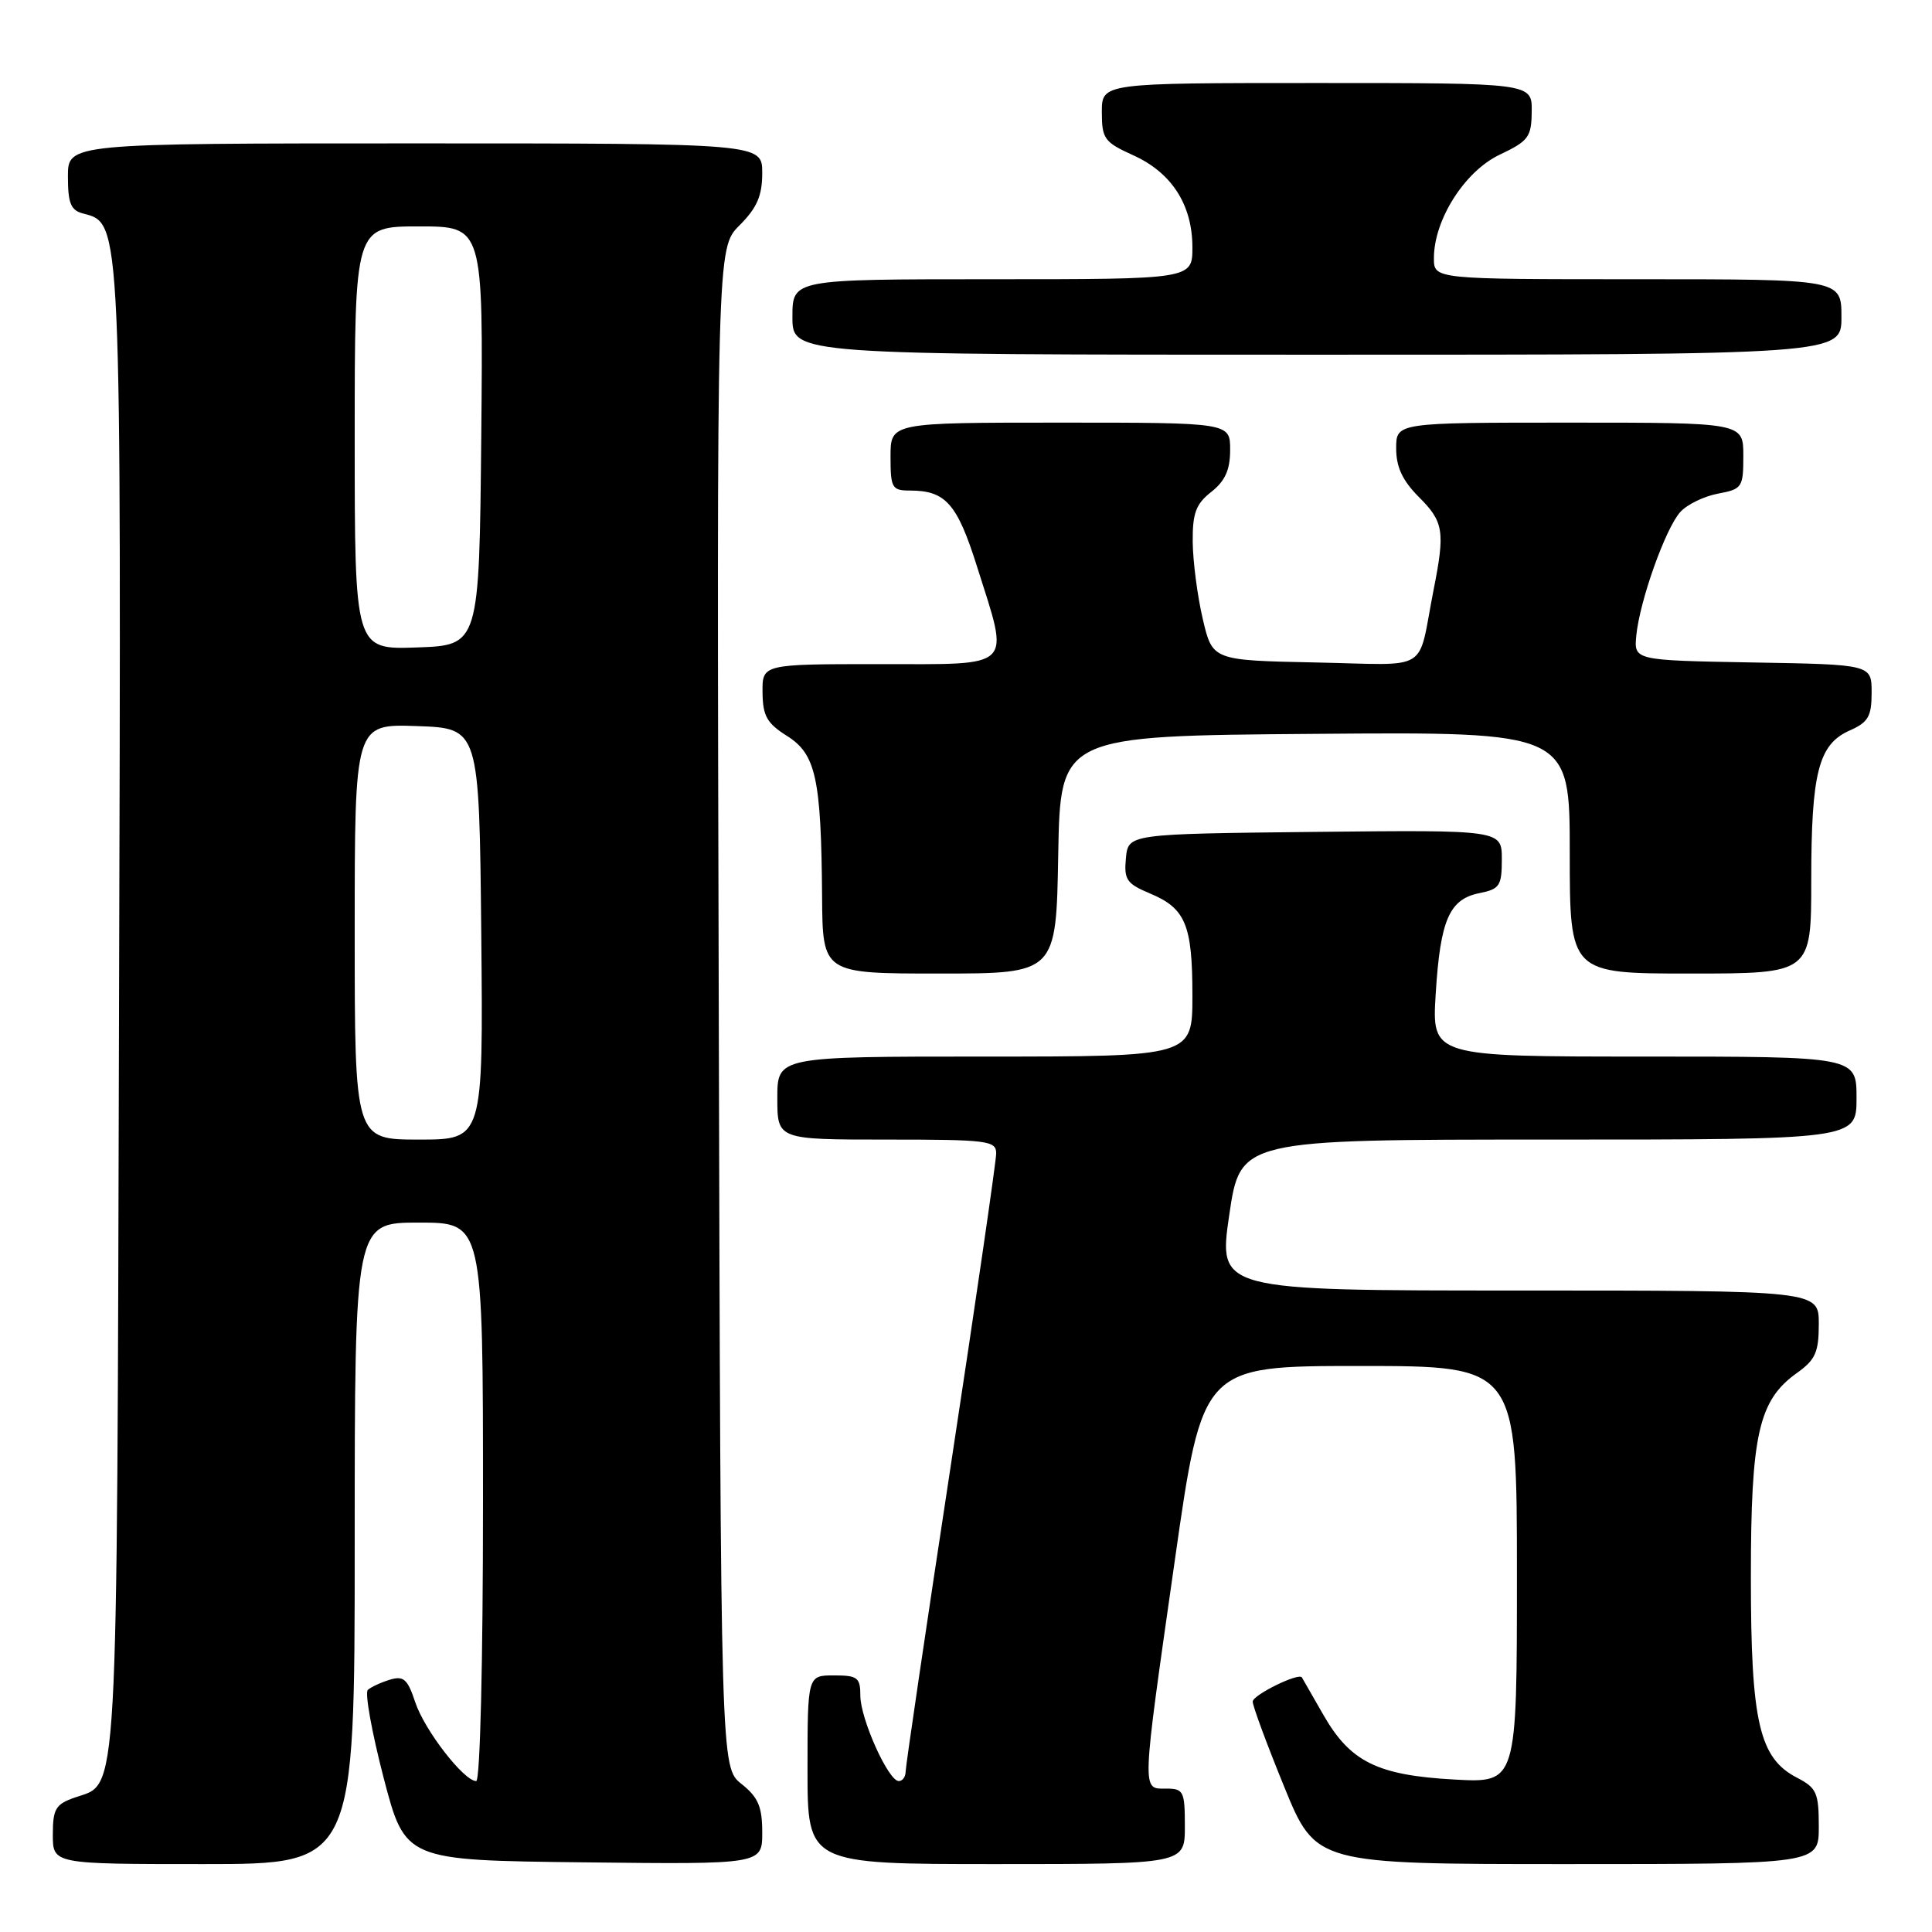 <?xml version="1.0" encoding="UTF-8" standalone="no"?>
<!DOCTYPE svg PUBLIC "-//W3C//DTD SVG 1.1//EN" "http://www.w3.org/Graphics/SVG/1.1/DTD/svg11.dtd" >
<svg xmlns="http://www.w3.org/2000/svg" xmlns:xlink="http://www.w3.org/1999/xlink" version="1.1" viewBox="0 0 256 256">
 <g >
 <path fill="currentColor"
d=" M 47.00 204.50 C 47.00 162.00 47.00 162.00 55.50 162.00 C 64.00 162.00 64.00 162.00 64.00 199.00 C 64.00 220.15 63.62 236.00 63.10 236.00 C 61.47 236.00 56.23 229.23 55.02 225.55 C 54.01 222.49 53.48 222.02 51.66 222.57 C 50.47 222.93 49.16 223.54 48.74 223.92 C 48.32 224.30 49.27 229.54 50.83 235.56 C 53.69 246.50 53.69 246.50 77.34 246.77 C 101.00 247.04 101.00 247.04 101.00 242.81 C 101.00 239.39 100.47 238.15 98.25 236.38 C 95.50 234.19 95.50 234.19 95.24 133.53 C 94.97 32.87 94.97 32.87 97.99 29.86 C 100.31 27.53 101.00 25.95 101.00 22.92 C 101.00 19.00 101.00 19.00 55.00 19.00 C 9.00 19.00 9.00 19.00 9.00 23.38 C 9.00 26.94 9.38 27.87 11.01 28.29 C 16.12 29.63 16.07 28.44 15.77 134.27 C 15.48 240.89 15.74 236.15 9.92 238.18 C 7.37 239.07 7.00 239.68 7.00 243.10 C 7.00 247.00 7.00 247.00 27.00 247.00 C 47.00 247.00 47.00 247.00 47.00 204.50 Z  M 157.00 242.00 C 157.00 237.33 156.83 237.00 154.50 237.00 C 151.27 237.00 151.23 237.87 155.67 206.75 C 159.34 181.00 159.34 181.00 180.17 181.00 C 201.00 181.00 201.00 181.00 201.00 208.63 C 201.00 236.25 201.00 236.25 192.75 235.80 C 182.53 235.24 178.93 233.47 175.36 227.24 C 173.87 224.63 172.58 222.40 172.51 222.27 C 172.11 221.59 166.00 224.59 165.99 225.47 C 165.98 226.04 167.86 231.11 170.16 236.75 C 174.35 247.00 174.35 247.00 207.67 247.00 C 241.00 247.00 241.00 247.00 241.00 242.03 C 241.00 237.56 240.71 236.90 238.12 235.56 C 233.10 232.96 232.00 228.21 232.00 209.00 C 232.00 190.05 233.02 185.55 238.11 181.92 C 240.55 180.18 241.00 179.18 241.00 175.43 C 241.00 171.00 241.00 171.00 201.21 171.00 C 161.42 171.00 161.42 171.00 162.88 161.00 C 164.35 151.00 164.35 151.00 205.17 151.00 C 246.00 151.00 246.00 151.00 246.00 145.50 C 246.00 140.00 246.00 140.00 217.86 140.00 C 189.72 140.00 189.72 140.00 190.24 131.66 C 190.85 121.87 192.04 119.14 196.05 118.34 C 198.71 117.81 199.00 117.37 199.00 113.86 C 199.00 109.97 199.00 109.97 174.25 110.23 C 149.50 110.50 149.50 110.50 149.19 113.71 C 148.92 116.55 149.28 117.09 152.36 118.38 C 157.10 120.36 158.00 122.53 158.00 131.93 C 158.00 140.00 158.00 140.00 130.50 140.00 C 103.00 140.00 103.00 140.00 103.00 145.50 C 103.00 151.00 103.00 151.00 117.50 151.00 C 130.88 151.00 132.00 151.14 132.00 152.83 C 132.00 153.84 129.30 172.40 126.00 194.08 C 122.70 215.76 120.00 234.06 120.00 234.75 C 120.00 235.44 119.59 236.00 119.09 236.00 C 117.71 236.00 114.00 227.74 114.00 224.68 C 114.00 222.28 113.63 222.00 110.50 222.00 C 107.00 222.00 107.00 222.00 107.00 234.50 C 107.00 247.00 107.00 247.00 132.00 247.00 C 157.00 247.00 157.00 247.00 157.00 242.00 Z  M 140.22 113.25 C 140.50 97.50 140.50 97.50 174.25 97.24 C 208.00 96.97 208.00 96.97 208.00 112.99 C 208.00 129.00 208.00 129.00 224.00 129.00 C 240.00 129.00 240.00 129.00 240.00 116.65 C 240.00 102.38 240.96 98.63 245.08 96.80 C 247.55 95.71 248.00 94.94 248.00 91.78 C 248.00 88.05 248.00 88.05 232.25 87.78 C 216.50 87.50 216.50 87.50 216.82 84.20 C 217.27 79.61 220.69 70.00 222.65 67.84 C 223.54 66.85 225.79 65.76 227.64 65.41 C 230.85 64.81 231.00 64.58 231.00 60.39 C 231.00 56.00 231.00 56.00 208.00 56.00 C 185.00 56.00 185.00 56.00 185.00 59.42 C 185.00 61.89 185.84 63.68 188.00 65.85 C 191.30 69.14 191.50 70.39 189.95 78.20 C 187.76 89.34 189.79 88.09 174.30 87.78 C 160.65 87.50 160.65 87.50 159.37 82.00 C 158.66 78.97 158.07 74.40 158.04 71.82 C 158.01 68.00 158.45 66.79 160.50 65.18 C 162.34 63.73 163.00 62.26 163.00 59.61 C 163.00 56.00 163.00 56.00 140.50 56.00 C 118.00 56.00 118.00 56.00 118.00 60.50 C 118.00 64.66 118.19 65.00 120.57 65.00 C 125.30 65.00 126.83 66.73 129.46 75.07 C 133.80 88.81 134.61 88.00 116.50 88.00 C 101.00 88.00 101.00 88.00 101.04 91.75 C 101.07 94.87 101.62 95.84 104.29 97.52 C 108.11 99.92 108.81 103.15 108.93 118.75 C 109.00 129.00 109.00 129.00 124.47 129.00 C 139.95 129.00 139.95 129.00 140.22 113.25 Z  M 244.00 42.00 C 244.00 37.00 244.00 37.00 217.00 37.00 C 190.00 37.00 190.00 37.00 190.00 34.21 C 190.00 29.12 194.08 22.70 198.71 20.50 C 202.55 18.68 202.93 18.16 202.96 14.75 C 203.00 11.00 203.00 11.00 174.50 11.00 C 146.00 11.00 146.00 11.00 146.00 14.85 C 146.00 18.39 146.33 18.84 150.15 20.57 C 155.25 22.87 157.99 27.13 158.00 32.75 C 158.00 37.00 158.00 37.00 131.50 37.00 C 105.00 37.00 105.00 37.00 105.00 42.00 C 105.00 47.00 105.00 47.00 174.50 47.00 C 244.00 47.00 244.00 47.00 244.00 42.00 Z  M 47.00 123.46 C 47.00 95.92 47.00 95.92 55.25 96.21 C 63.50 96.50 63.50 96.50 63.77 123.75 C 64.03 151.00 64.03 151.00 55.52 151.00 C 47.00 151.00 47.00 151.00 47.00 123.46 Z  M 47.00 58.04 C 47.00 30.00 47.00 30.00 55.52 30.00 C 64.03 30.00 64.03 30.00 63.77 57.75 C 63.50 85.50 63.50 85.50 55.25 85.79 C 47.00 86.08 47.00 86.08 47.00 58.04 Z "/>
</g>
</svg>